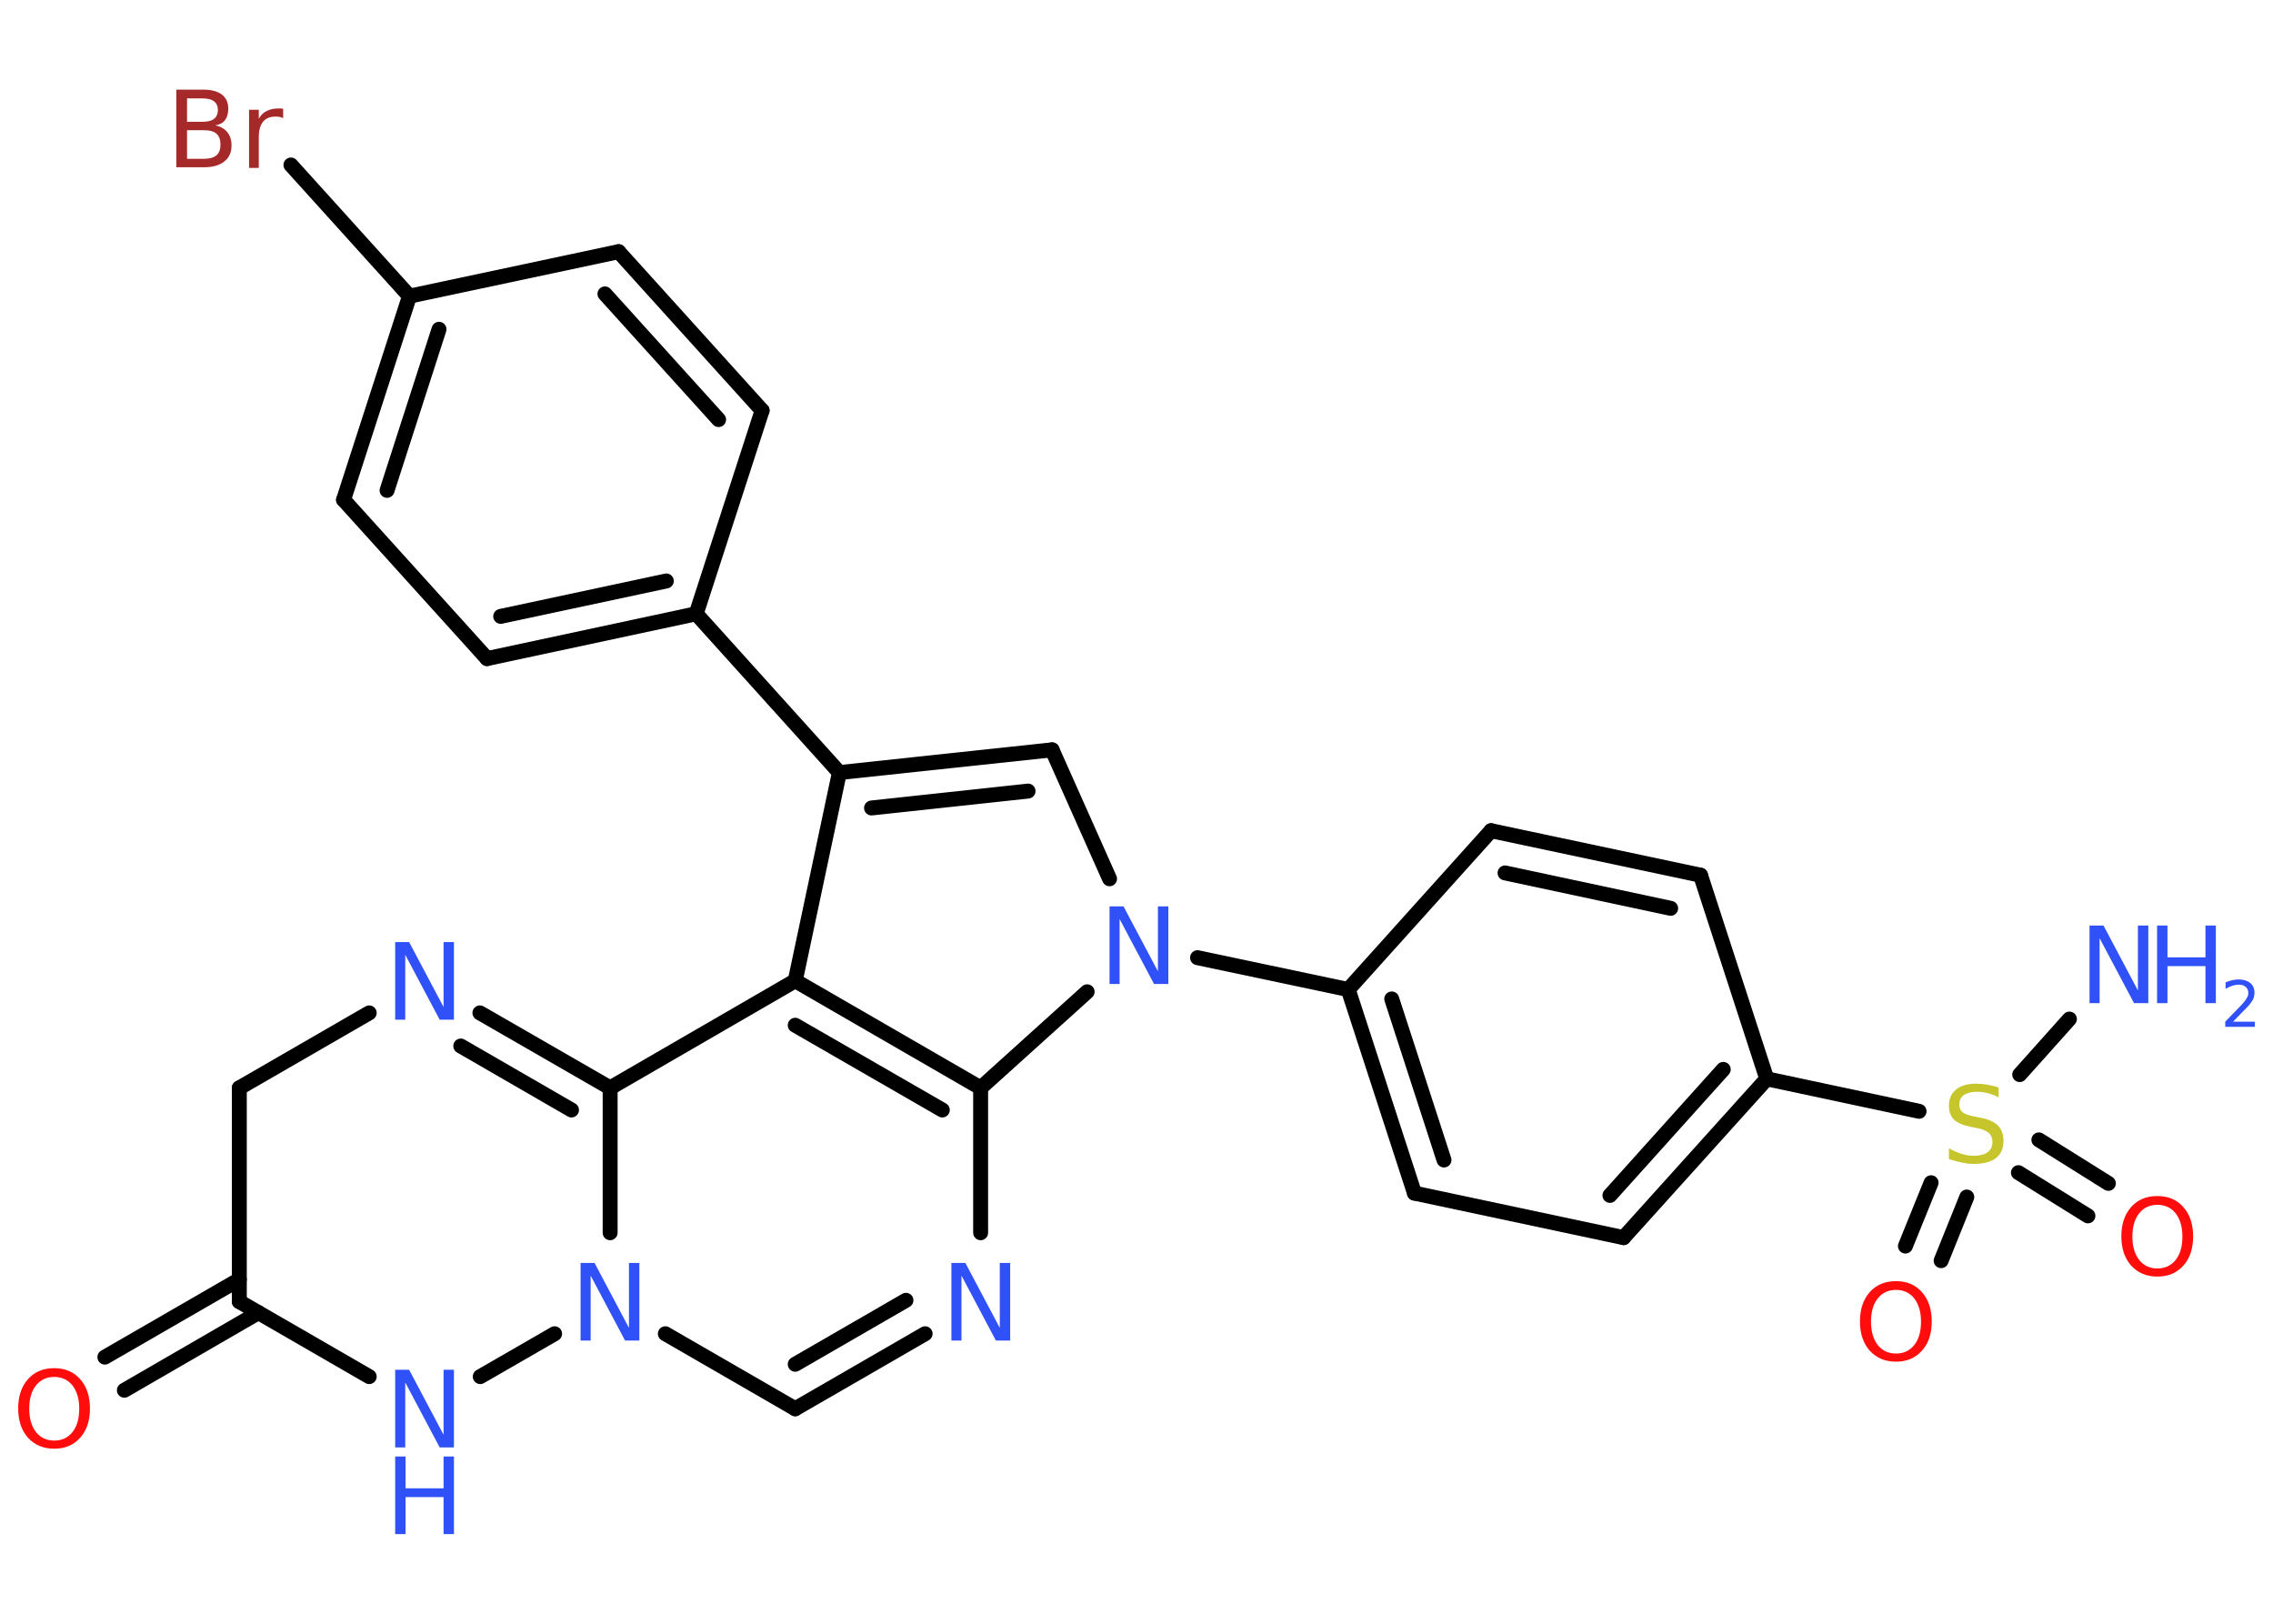 <?xml version='1.0' encoding='UTF-8'?>
<!DOCTYPE svg PUBLIC "-//W3C//DTD SVG 1.1//EN" "http://www.w3.org/Graphics/SVG/1.1/DTD/svg11.dtd">
<svg version='1.2' xmlns='http://www.w3.org/2000/svg' xmlns:xlink='http://www.w3.org/1999/xlink' width='70.0mm' height='50.0mm' viewBox='0 0 70.0 50.0'>
  <desc>Generated by the Chemistry Development Kit (http://github.com/cdk)</desc>
  <g stroke-linecap='round' stroke-linejoin='round' stroke='#000000' stroke-width='.46' fill='#3050F8'>
    <rect x='.0' y='.0' width='70.0' height='50.0' fill='#FFFFFF' stroke='none'/>
    <g id='mol1' class='mol'>
      <line id='mol1bnd1' class='bond' x1='63.73' y1='31.38' x2='62.2' y2='33.09'/>
      <g id='mol1bnd2' class='bond'>
        <line x1='60.57' y1='36.86' x2='59.78' y2='38.82'/>
        <line x1='59.47' y1='36.42' x2='58.68' y2='38.37'/>
      </g>
      <g id='mol1bnd3' class='bond'>
        <line x1='62.79' y1='35.1' x2='64.93' y2='36.44'/>
        <line x1='62.16' y1='36.11' x2='64.3' y2='37.44'/>
      </g>
      <line id='mol1bnd4' class='bond' x1='59.1' y1='34.22' x2='54.41' y2='33.22'/>
      <g id='mol1bnd5' class='bond'>
        <line x1='50.0' y1='38.11' x2='54.41' y2='33.22'/>
        <line x1='49.58' y1='36.81' x2='53.07' y2='32.93'/>
      </g>
      <line id='mol1bnd6' class='bond' x1='50.0' y1='38.11' x2='43.56' y2='36.74'/>
      <g id='mol1bnd7' class='bond'>
        <line x1='41.52' y1='30.47' x2='43.56' y2='36.74'/>
        <line x1='42.86' y1='30.76' x2='44.47' y2='35.72'/>
      </g>
      <line id='mol1bnd8' class='bond' x1='41.52' y1='30.47' x2='36.88' y2='29.49'/>
      <line id='mol1bnd9' class='bond' x1='34.17' y1='27.06' x2='32.4' y2='23.09'/>
      <g id='mol1bnd10' class='bond'>
        <line x1='32.4' y1='23.09' x2='25.85' y2='23.79'/>
        <line x1='31.66' y1='24.36' x2='26.84' y2='24.88'/>
      </g>
      <line id='mol1bnd11' class='bond' x1='25.85' y1='23.79' x2='21.44' y2='18.9'/>
      <g id='mol1bnd12' class='bond'>
        <line x1='15.0' y1='20.28' x2='21.44' y2='18.9'/>
        <line x1='15.42' y1='18.98' x2='20.52' y2='17.89'/>
      </g>
      <line id='mol1bnd13' class='bond' x1='15.0' y1='20.28' x2='10.58' y2='15.39'/>
      <g id='mol1bnd14' class='bond'>
        <line x1='12.61' y1='9.12' x2='10.58' y2='15.39'/>
        <line x1='13.52' y1='10.14' x2='11.92' y2='15.1'/>
      </g>
      <line id='mol1bnd15' class='bond' x1='12.61' y1='9.12' x2='8.96' y2='5.08'/>
      <line id='mol1bnd16' class='bond' x1='12.61' y1='9.12' x2='19.05' y2='7.75'/>
      <g id='mol1bnd17' class='bond'>
        <line x1='23.47' y1='12.64' x2='19.05' y2='7.75'/>
        <line x1='22.13' y1='12.92' x2='18.63' y2='9.05'/>
      </g>
      <line id='mol1bnd18' class='bond' x1='21.44' y1='18.9' x2='23.47' y2='12.64'/>
      <line id='mol1bnd19' class='bond' x1='25.85' y1='23.79' x2='24.49' y2='30.2'/>
      <g id='mol1bnd20' class='bond'>
        <line x1='30.2' y1='33.5' x2='24.49' y2='30.2'/>
        <line x1='29.02' y1='34.18' x2='24.49' y2='31.57'/>
      </g>
      <line id='mol1bnd21' class='bond' x1='33.48' y1='30.54' x2='30.2' y2='33.5'/>
      <line id='mol1bnd22' class='bond' x1='30.2' y1='33.5' x2='30.2' y2='37.96'/>
      <g id='mol1bnd23' class='bond'>
        <line x1='24.49' y1='43.38' x2='28.49' y2='41.07'/>
        <line x1='24.49' y1='42.01' x2='27.9' y2='40.04'/>
      </g>
      <line id='mol1bnd24' class='bond' x1='24.49' y1='43.38' x2='20.49' y2='41.07'/>
      <line id='mol1bnd25' class='bond' x1='17.08' y1='41.07' x2='14.79' y2='42.39'/>
      <line id='mol1bnd26' class='bond' x1='11.37' y1='42.39' x2='7.37' y2='40.08'/>
      <g id='mol1bnd27' class='bond'>
        <line x1='7.96' y1='40.42' x2='3.83' y2='42.81'/>
        <line x1='7.37' y1='39.4' x2='3.23' y2='41.79'/>
      </g>
      <line id='mol1bnd28' class='bond' x1='7.37' y1='40.08' x2='7.37' y2='33.5'/>
      <line id='mol1bnd29' class='bond' x1='7.37' y1='33.5' x2='11.37' y2='31.19'/>
      <g id='mol1bnd30' class='bond'>
        <line x1='18.79' y1='33.5' x2='14.78' y2='31.19'/>
        <line x1='17.6' y1='34.18' x2='14.19' y2='32.21'/>
      </g>
      <line id='mol1bnd31' class='bond' x1='24.49' y1='30.2' x2='18.79' y2='33.5'/>
      <line id='mol1bnd32' class='bond' x1='18.79' y1='37.96' x2='18.79' y2='33.5'/>
      <line id='mol1bnd33' class='bond' x1='41.52' y1='30.47' x2='45.92' y2='25.58'/>
      <g id='mol1bnd34' class='bond'>
        <line x1='52.37' y1='26.95' x2='45.92' y2='25.58'/>
        <line x1='51.45' y1='27.97' x2='46.35' y2='26.88'/>
      </g>
      <line id='mol1bnd35' class='bond' x1='54.41' y1='33.22' x2='52.37' y2='26.95'/>
      <g id='mol1atm1' class='atom'>
        <path d='M64.35 28.5h.43l1.06 2.0v-2.0h.32v2.39h-.44l-1.06 -2.0v2.0h-.31v-2.39z' stroke='none'/>
        <path d='M66.43 28.5h.32v.98h1.17v-.98h.32v2.39h-.32v-1.14h-1.17v1.14h-.32v-2.39z' stroke='none'/>
        <path d='M68.76 31.46h.68v.16h-.91v-.16q.11 -.11 .3 -.31q.19 -.19 .24 -.25q.09 -.1 .13 -.18q.04 -.07 .04 -.14q.0 -.12 -.08 -.19q-.08 -.07 -.21 -.07q-.09 .0 -.19 .03q-.1 .03 -.22 .1v-.2q.12 -.05 .22 -.07q.1 -.02 .18 -.02q.22 .0 .36 .11q.13 .11 .13 .3q.0 .09 -.03 .17q-.03 .08 -.12 .19q-.02 .03 -.15 .16q-.13 .13 -.36 .37z' stroke='none'/>
      </g>
      <path id='mol1atm2' class='atom' d='M61.55 33.47v.32q-.18 -.09 -.34 -.13q-.16 -.04 -.32 -.04q-.26 .0 -.41 .1q-.14 .1 -.14 .29q.0 .16 .1 .24q.1 .08 .36 .13l.2 .04q.36 .07 .53 .24q.17 .17 .17 .47q.0 .35 -.23 .53q-.23 .18 -.69 .18q-.17 .0 -.36 -.04q-.19 -.04 -.4 -.11v-.33q.2 .11 .39 .17q.19 .06 .37 .06q.28 .0 .43 -.11q.15 -.11 .15 -.31q.0 -.18 -.11 -.28q-.11 -.1 -.35 -.15l-.2 -.04q-.36 -.07 -.52 -.22q-.16 -.15 -.16 -.43q.0 -.32 .22 -.5q.22 -.18 .62 -.18q.17 .0 .34 .03q.18 .03 .36 .09z' stroke='none' fill='#C6C62C'/>
      <path id='mol1atm3' class='atom' d='M58.39 39.72q-.35 .0 -.56 .26q-.21 .26 -.21 .72q.0 .45 .21 .72q.21 .26 .56 .26q.35 .0 .56 -.26q.21 -.26 .21 -.72q.0 -.45 -.21 -.72q-.21 -.26 -.56 -.26zM58.39 39.45q.5 .0 .8 .34q.3 .34 .3 .9q.0 .57 -.3 .9q-.3 .34 -.8 .34q-.5 .0 -.81 -.34q-.3 -.34 -.3 -.9q.0 -.56 .3 -.9q.3 -.34 .81 -.34z' stroke='none' fill='#FF0D0D'/>
      <path id='mol1atm4' class='atom' d='M66.44 37.1q-.35 .0 -.56 .26q-.21 .26 -.21 .72q.0 .45 .21 .72q.21 .26 .56 .26q.35 .0 .56 -.26q.21 -.26 .21 -.72q.0 -.45 -.21 -.72q-.21 -.26 -.56 -.26zM66.44 36.83q.5 .0 .8 .34q.3 .34 .3 .9q.0 .57 -.3 .9q-.3 .34 -.8 .34q-.5 .0 -.81 -.34q-.3 -.34 -.3 -.9q.0 -.56 .3 -.9q.3 -.34 .81 -.34z' stroke='none' fill='#FF0D0D'/>
      <path id='mol1atm9' class='atom' d='M34.17 27.91h.43l1.06 2.0v-2.0h.32v2.39h-.44l-1.06 -2.0v2.0h-.31v-2.39z' stroke='none'/>
      <path id='mol1atm16' class='atom' d='M5.76 4.01v.88h.52q.26 .0 .39 -.11q.12 -.11 .12 -.33q.0 -.22 -.12 -.33q-.12 -.11 -.39 -.11h-.52zM5.76 3.03v.72h.48q.24 .0 .35 -.09q.12 -.09 .12 -.27q.0 -.18 -.12 -.27q-.12 -.09 -.35 -.09h-.48zM5.44 2.76h.82q.37 .0 .57 .15q.2 .15 .2 .44q.0 .22 -.1 .35q-.1 .13 -.3 .16q.24 .05 .37 .21q.13 .16 .13 .41q.0 .32 -.22 .49q-.22 .18 -.62 .18h-.86v-2.39zM8.72 3.64q-.05 -.03 -.11 -.04q-.06 -.01 -.13 -.01q-.25 .0 -.38 .16q-.13 .16 -.13 .47v.95h-.3v-1.79h.3v.28q.09 -.17 .24 -.24q.15 -.08 .36 -.08q.03 .0 .07 .0q.04 .0 .08 .01v.3z' stroke='none' fill='#A62929'/>
      <path id='mol1atm21' class='atom' d='M29.3 38.89h.43l1.06 2.0v-2.0h.32v2.39h-.44l-1.06 -2.0v2.0h-.31v-2.39z' stroke='none'/>
      <path id='mol1atm23' class='atom' d='M17.88 38.89h.43l1.06 2.0v-2.0h.32v2.39h-.44l-1.06 -2.0v2.0h-.31v-2.39z' stroke='none'/>
      <g id='mol1atm24' class='atom'>
        <path d='M12.17 42.18h.43l1.06 2.0v-2.0h.32v2.39h-.44l-1.06 -2.0v2.0h-.31v-2.39z' stroke='none'/>
        <path d='M12.17 44.85h.32v.98h1.17v-.98h.32v2.39h-.32v-1.14h-1.17v1.14h-.32v-2.39z' stroke='none'/>
      </g>
      <path id='mol1atm26' class='atom' d='M1.67 42.4q-.35 .0 -.56 .26q-.21 .26 -.21 .72q.0 .45 .21 .72q.21 .26 .56 .26q.35 .0 .56 -.26q.21 -.26 .21 -.72q.0 -.45 -.21 -.72q-.21 -.26 -.56 -.26zM1.67 42.13q.5 .0 .8 .34q.3 .34 .3 .9q.0 .57 -.3 .9q-.3 .34 -.8 .34q-.5 .0 -.81 -.34q-.3 -.34 -.3 -.9q.0 -.56 .3 -.9q.3 -.34 .81 -.34z' stroke='none' fill='#FF0D0D'/>
      <path id='mol1atm28' class='atom' d='M12.17 29.01h.43l1.06 2.0v-2.0h.32v2.39h-.44l-1.06 -2.0v2.0h-.31v-2.39z' stroke='none'/>
    </g>
  </g>
</svg>

